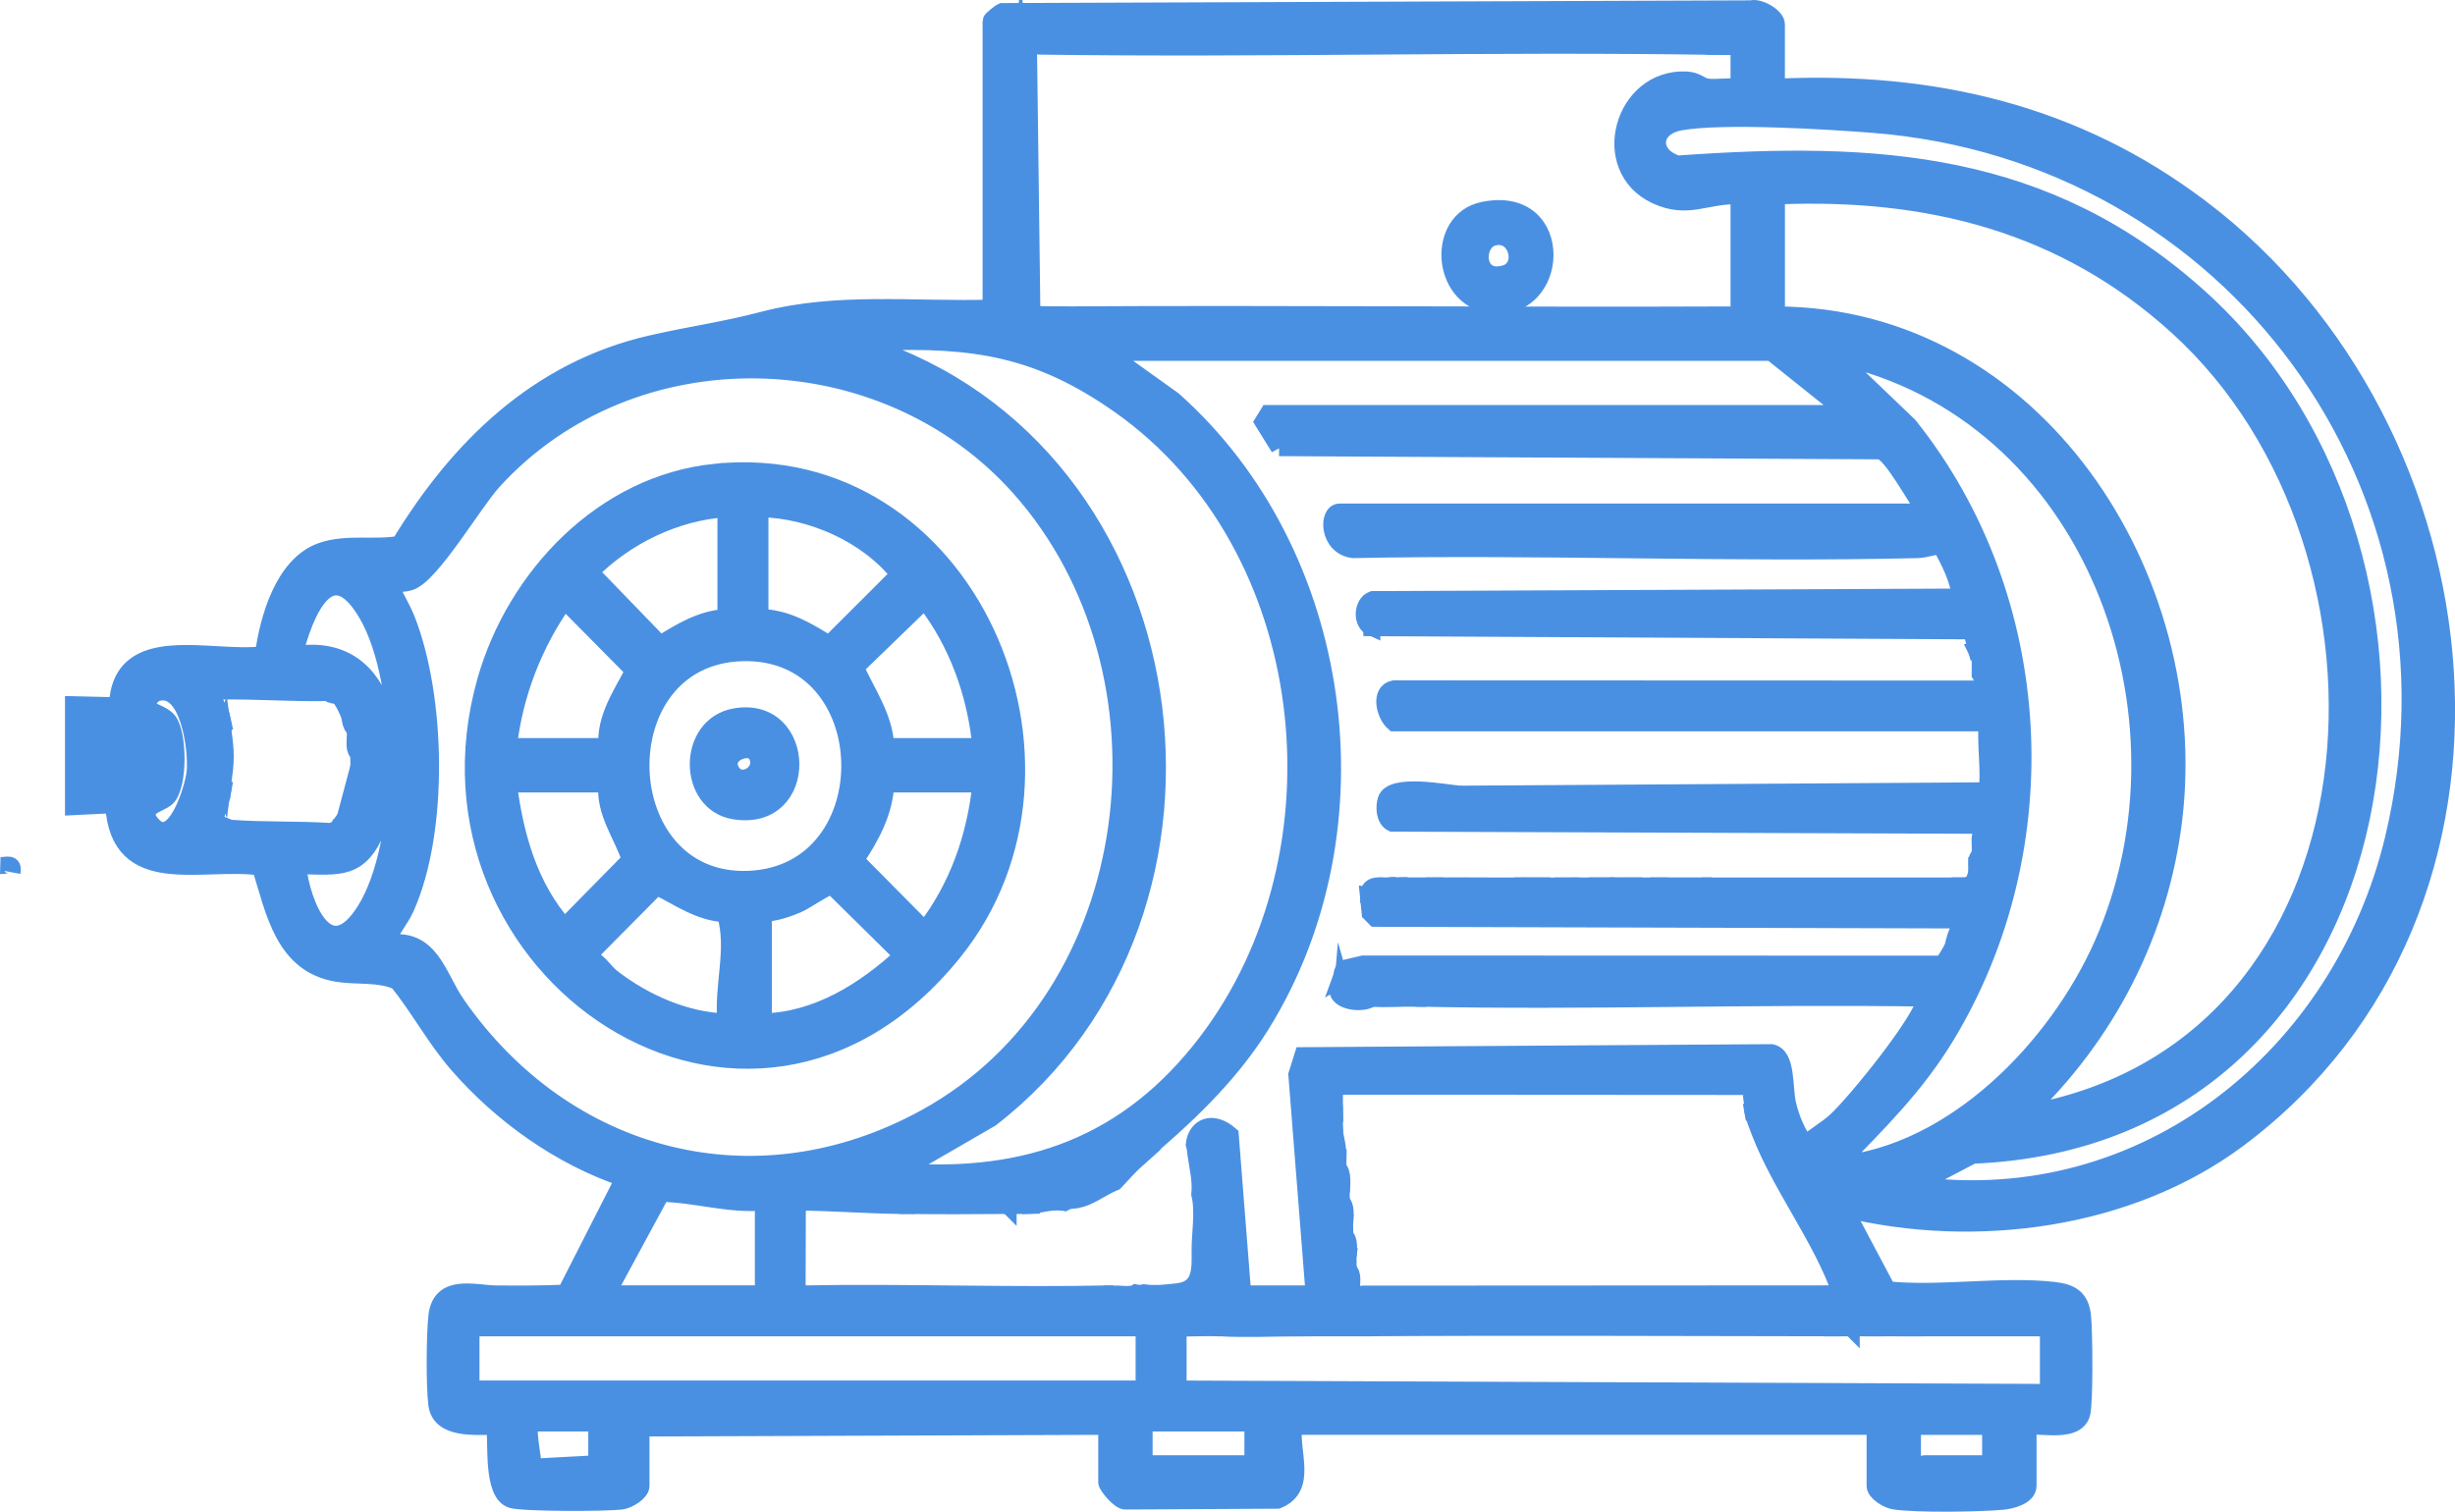 <?xml version="1.0" encoding="UTF-8"?>
<svg id="Layer_1" data-name="Layer 1" xmlns="http://www.w3.org/2000/svg" viewBox="0 0 722.14 444.76">
  <defs>
    <style>
      .cls-1 {
        fill: #4a90e2;
        stroke: #4a90e2;
        stroke-miterlimit: 10;
        stroke-width: 5px;
      }
    </style>
  </defs>
  <path class="cls-1" d="M647.43,61.25c-36.78-27.95-78.85-37.73-124.9-35.6V7.15c0-2.26-5.01-5.24-7.45-4.55l-220.29.8c-.74.32-3.26,2.36-3.26,2.74v84.5c-22.45.68-45.09-2.23-66.99,3.51-11.88,3.11-21.42,4.33-33.01,6.99-33.39,7.65-56.78,30.61-73.99,59.01-7.63,1.32-15.55-.61-23,2-11.13,3.9-15.65,19.87-17.05,30.45-15.06,2.1-42.05-7.63-42.96,15.04l-12.91-.31v29.99l11.82-.58c1.46,25.37,26.01,15.87,43.16,18.34,4.09,13.09,6.76,28.73,22.7,31.3,5.6.91,12.12-.12,17.64,2.36,6.32,7.82,11.01,16.74,17.63,24.37,12.85,14.81,30.27,27.27,48.97,33.54l-17.2,33.78c-6.75.33-13.57.3-20.34.25-6.25-.04-16.33-3.39-17.48,6.44-.63,5.41-.72,20.76-.03,26.07.99,7.57,11.36,6.42,17.06,6.44.66,5.4-.86,19.68,4.94,21.56,3.15,1.02,28.49,1.02,32.5.38,1.97-.32,5.56-2.48,5.56-4.44v-17l137-.5v16.5c0,.94,3.79,5.65,5.53,5.47l44.73-.24c9.12-3.7,3.63-14.12,4.75-21.73h171v17.5c0,1.96,3.59,4.12,5.56,4.44,6.34,1.02,25.19.74,31.98.11,2.49-.23,7.45-1.47,7.45-4.55v-17.5c4.51-.47,14.14,2,15.79-3.71.9-3.13.71-24.68.23-28.81-.62-5.37-3.44-6.91-8.52-7.48-15.26-1.71-33.27,1.4-48.84-.16l-12.65-23.84c38.48,9.36,83.82,3.42,115.91-20.59,90.79-67.94,75.04-208.43-11.02-273.81ZM300.47,16.09l.21-1.34c.57-.43,1.47.04,1.85-.11.95-.38,1.85-1.5,3.38-1.07,66.18.92,132.46-.98,198.62.07.14-1.5,2.86-1.5,3,0,1.29.04,2.8-.18,4,0,.72.11,2.13-.5,2.02.6l-.03,12.4c-1.25.44-1.88-.98-1.99-1-2.94-.4-6.37.36-9.45-.05-1.8-.24-2.95-1.91-6.02-2.06-18.73-.91-26.31,25.93-8.92,34,9.52,4.42,14.77-.35,24.39.11.66.03,1.34-.05,2,0l.07,32.56c.38,2.24-1.8,1.21-2.07,1.44-.28.24-.76.72-1,1-.23.27.79,2.45-1.44,2.07-64.41-1.73-129.81,2.08-194.1-.07-1.93-.06-4.01,1.02-3.45-2-2.64.02-5.38-.18-8,0-.18.01-1.02,1.44-1.99,1-2.96-2.51.21-68.37-1.08-77.56ZM522.54,92.65v-35c44.7-1.89,84.64,8.16,118.01,38.49,72.39,65.78,63.85,212.92-45.01,231.5,24.18-22.96,39.87-53.29,43.87-86.62,8.54-71.04-40.73-148.15-116.87-148.37ZM376.24,131.7l176.81.94c3.41.65,10.82,14.71,13.49,18.01h-172.5c-3.6,0-3.51,10.07,3.95,11.05,55.32-1.12,110.79,1.3,166.09,0,2.35-.06,4.49-1.02,6.82-1.13,2.3,4.22,5.47,10.22,5.64,15.08.02.7.41,2.14-.6,2.02l-172.41-.02v7.01s176.39.94,176.39.94l1.61,6.06c3.93-.36,1.11,1.34,1,2-.14.88.02,2.03,0,3,3.73-.36,1.5,1.3,1,3-.25.86.66,2.73-.55,3.06l-172.95-.06c-4.41.85-2.68,7.72,0,10h174.5c-.57,6.33.78,13.85,0,20-.09.73.49,2.13-.6,2.02l-151.01.05c-1.27.69-3.19-1.06-3.39-1.07-4.35-.33-20.24-3.54-21.81,1.71-.66,2.19-.45,5.7,1.8,6.8l173.89.64c.43.57-.04,1.47.11,1.85.5,1.24,1.61,2.11,1,4h-2c.01,1-.08,2.02,0,3,.02.27,1.64,1.57.99,2.99h-1.99c.01.66-.08,1.37,0,2.01.05.36,1.67,1.58,1,3-.6.17-1.65-.19-2,0-.59.32-1.92.92-2,1-.26.25.56,2.1-.51,2.01h-1.48s0-2.01,0-2.01h-73c.56,3.03-1.53,1.92-3.45,2-2.99.12-6.1.1-9.09,0-1.92-.06-4.01,1.02-3.45-2h-7v2s-3.45.02-3.45.02l-.55-2.01c-1.33,0-2.67,0-4,0v1.99s-1.49.01-1.49.01l-.51-2.01c-2,0-4,0-6,0v2s-3.45.02-3.45.02l-.55-2.01c-2.33,0-4.67,0-7,0v1.99s-1.49.01-1.49.01l-.51-2.01h-3c.56,3.03-1.53,1.92-3.45,2-6.45.25-13.63.22-20.09,0-1.93-.06-4.01,1.02-3.45-2-3.32.03-6.68-.09-10,0v2s-2.49,0-2.49,0l-.51-2.01c-.8.07-2.77-.18-3,0-.19.15-.14,3.61-3,3l.5,4.99,1.5,1.52,172.01.49,1.99-1c1.02,3.92-1.84,2.78-1.99,3-.76,1.06-2,4.71-2,6,0,.11,1.64,1.33.98,1.96-.36.34-1.76-.15-1.98.04-.14.12-1.72,2.53-2,3-.16.27.35,1.49-.11,1.86l-173.45.07-3.44,2.08c-.16.45.09,1.36,0,2,1.39,4.81,3.01,2.36,6.58,2.95,1.22.2,2.29,1.04,2.42,1.05,4.11.36,8.77-.09,13,0-.56-3.02,1.53-1.94,3.45-2,48.55-1.62,97.4,1.23,145.98-.01.91-.11.69,1.42.57,2.01-1.45,7-20.56,30.55-26.47,36.03-2.78,2.58-6.25,4.39-9.03,6.97-2.5-3.52-4.2-7.56-5.2-11.79-1.17-4.94-.08-14.29-4.82-15.18l-137.81.89-1.75,5.58,5.08,64.5h-21l-3.67-46.77c-5.16-4.51-9.95-2.52-10.58,2.78.13.42.24.86.29,1.31.49,4.68,1.81,8.8,1.34,13.41,1.26,5.14-.01,11.96.08,16.88.1,5.53.13,10.97-6.48,11.74-3.07.36-6.72.8-10.06.33-.39.09-.82.15-1.28.15-.39,0-.76-.04-1.1-.11-1.37.86-5.21.24-6.54.27.56,3.03-1.53,1.92-3.45,2-28.62,1.13-57.47-.91-86.12.08-1.99.3-1.27-1.92-1.43-2.08s-2.39.56-2.08-1.43l.08-25.58c10.02.08,20.03.86,30.01,1.01l.51-2.01h1.48s0,2.01,0,2.01c9.97.13,20.03.07,30,0v-2s5.37-.02,5.37-.02l.63,2.02c3.3-.06,6.04-1.47,10.42-.91.05,0,.11.02.16.03.64-.37,1.41-.61,2.3-.66,3.83-.21,6.87-2.54,10.16-4.24.8-.41,1.58-.78,2.37-1.11,2.27-2.4,4.46-4.95,6.91-7.11h-.32c13.76-11.68,26.77-23.61,36.42-39.08,35.9-57.61,24.84-138.88-25.89-183.94l-19.53-13.97h195.5l22.5,18h-170.5l-1.51,2.45,4.71,7.6ZM396.54,369.65h-2c-1.02-2.12.93-5.02,1-6,.09-1.32-.06-2.67,0-4h-2c-1.02-2.12.93-5.02,1-6,.07-.99-.07-2.01,0-3h-2c-1.06-2.43.92-5.82,1-7,.06-.99-.03-2,0-3h-2c.15-2.67-.82-5.81,1-8-.11-1.65.05-3.34,0-5h-2c.21-1.53-.57-4.87.23-5.82.4-.47,1.63-.05,1.76-.18.16-.16-.56-2.39,1.43-2.08l121.58.08c.16,1.62-.23,3.43,0,5.01h1.99s.01,1.49.01,1.49l-2.01.51c.3,1.76,1.44,4.59,2.13,6.38,6.17,16.07,18.19,31.16,23.87,47.62l-140.61.08c-1.53.42-2.42-.68-3.38-1.07-.5-.2-1.8.59-2.05-.62-.97-1.92.99-4.6,1.05-5.38.09-1.32-.06-2.67,0-4ZM258.03,100.65c28.84-1.08,47.7,1.9,71.4,18.61,58.32,41.11,68.1,131.4,25.52,187.3-22.98,30.18-52.7,40.97-90.41,38.08l26.91-15.58c78.87-60.96,59.69-196.55-36.91-227.43-.24-1.74,2.28-.94,3.48-.99ZM57.41,227.03c-.44,4.8-6.19,23.56-12.96,15.21-3.93-4.85,2.64-5.62,4.64-7.55,3.57-3.45,3.46-18.64.48-22.57-1.64-2.17-5.63-2.78-6-4.04-.51-1.7,1.12-3.86,2.7-4.29,9.35-2.54,11.72,17.04,11.15,23.23ZM67.54,243.65l-.63,2.02-5.36-.03c-.56-1.82.93-1.8,1-1.99.45-1.28.58-2.7,1-4-2.03-1.33.33-4.71.09-6.93l1.91-.07c.11-.62-.08-1.36,0-2-1.69-4.36-1.68-11.72,0-16-.09-.64.13-1.43,0-2-3.79.67-1.91-3.76-2-5-.09-1.3-1.05-2.63-1-3.99,1.28-1.12,28.94.63,34,0,.18-.02.55-1.77,3-1v2c.82.68,2.49,3.81,3,5,3.84-.29,1.96,3.88,2,5,.02.66.02,1.34,0,2h2c.95,1.83-.96,4.33-1,5-.08,1.32.05,2.67,0,4,0,.18,1.11,1.41,1.07,3.39-.03,1.56-2.46,10.69-3.25,11.46-.49.49-1.71.02-1.82.15-.64.78-1.56,2.12-2,3-.19.38.14,1.39,0,2-1.05.4-1.88-.99-1.99-1-9.93-.69-19.74-.21-30-1ZM87.54,254.65c12.52.31,18.3,1.58,23.48-11.02,8.17-19.87,4.67-55.91-24.48-50.99,2.95-11.93,10.4-30.88,21.44-11.93,11.71,20.12,11.82,67.52-.64,87.24-10.9,17.25-18.57-1.75-19.8-13.3ZM134.31,295.38c-5.68-8.2-7.59-20.2-20.77-17.73,1.27-3.87,4.14-6.8,5.85-10.64,10.05-22.52,9.23-62.06.17-84.88-1.47-3.69-3.62-6.82-5.02-10.47,2.06.08,4.02.15,6.04-.46,6.19-1.87,18.74-23.29,24.44-29.56,40.88-44.97,114.95-43.17,155.03,2,48.03,54.13,37.11,149.52-27.84,185.19-49.88,27.39-105.99,12.59-137.9-33.45ZM194.53,351.1c9.86.14,19.89,3.44,30.01,2.55v27h-46l15.99-29.55ZM175.53,430.64l-19,1.02c.88-2.26-2.65-13.01.51-13.01h18.5v11.99ZM138.54,408.65v-18h198v18h-198ZM368.54,430.65h-32v-12h32v12ZM585.54,430.65h-19.5c-.51,0-2.1,1.59-3.49.99v-11.99s22.99,0,22.99,0v11ZM544.53,388.65l5.38-.02.63,2.02c3.33,0,6.67-.01,10,0v-1.99s1.49-.01,1.49-.01l.51,2.01h40v19l-256-1v-18c3.97.15,8.03-.2,12,0,6.8-1.67,16.2-1.67,23,0,6.32-.05,12.68.04,19,0-.56-3.02,1.53-1.94,3.45-2,42.04-1.41,90.13-1.66,132.09,0,1.93.08,4.01-1.03,3.45,2,1.67,0,3.33,0,5,0v-2ZM540.54,342.64c11.82-12.15,22.9-23.02,31.81-37.68,33.68-55.45,29.77-128.98-10.84-179.78l-21.46-20.54c75.41,16.34,108.36,105.81,78.35,173.37-13.41,30.18-43.6,61.41-77.86,64.63ZM563.54,348.64l16.72-8.77c130.33-5.25,152.26-175.12,66.8-252.25-45.15-40.75-94.94-43.55-153.56-39.36-8.14-2.44-7.96-10.81.77-12.38,12.39-2.23,43.22-.35,56.81.72,105.45,8.32,177.74,106.39,152.97,210.05-15.36,64.25-73.09,110.97-140.51,101.98Z"/>
  <path class="cls-1" d="M.08,254.65c1.93.06,4.01-1.02,3.45,2"/>
  <path class="cls-1" d="M510.54,92.65c-.23.27.79,2.45-1.44,2.07-64.41-1.73-129.81,2.08-194.1-.07-1.93-.06-4.01,1.02-3.45-2,66.31-.39,132.69.29,199,0Z"/>
  <path class="cls-1" d="M576.54,175.65c.02.7.41,2.14-.6,2.02l-172.41-.02v7.01c-3.11-1.34-2.95-6.99.24-8.26l172.76-.74Z"/>
  <path class="cls-1" d="M571.54,283.65c-.16.27.35,1.49-.11,1.86l-173.45.07-3.44,2.08c.37-1.01.03-2.27,1.57-2.91l4.88-1.14,170.55.05Z"/>
  <path class="cls-1" d="M416.54,293.65c-.56-3.02,1.53-1.94,3.45-2,48.55-1.62,97.4,1.23,145.98-.01.91-.11.69,1.42.57,2.01-49.95-.82-100.07,1.1-150,0Z"/>
  <path class="cls-1" d="M584.54,232.65c-.09.73.49,2.13-.6,2.02l-151.01.05c-1.27.69-3.19-1.06-3.39-1.07l155-1Z"/>
  <path class="cls-1" d="M400.54,390.65c-.56-3.02,1.53-1.94,3.45-2,42.04-1.41,90.13-1.66,132.09,0,1.93.08,4.01-1.03,3.45,2-46.31-.06-92.69-.29-139,0Z"/>
  <path class="cls-1" d="M327.54,380.65c.56,3.03-1.53,1.92-3.45,2-28.62,1.13-57.47-.91-86.12.08-1.99.3-1.27-1.92-1.43-2.08,30.3-.51,60.71.68,91,0Z"/>
  <path class="cls-1" d="M302.54,14.65l1,78c-.18.01-1.02,1.44-1.99,1-2.96-2.51.21-68.37-1.08-77.56l.21-1.34c.57-.43,1.47.04,1.86-.11Z"/>
  <path class="cls-1" d="M511.54,57.65c.66.03,1.34-.05,2,0l.07,32.56c.38,2.24-1.8,1.21-2.07,1.44v-34Z"/>
  <path class="cls-1" d="M448.54,260.65c.56,3.03-1.53,1.92-3.45,2-6.45.25-13.63.22-20.09,0-1.93-.06-4.01,1.02-3.45-2,8.98-.09,18.02.07,27,0Z"/>
  <path class="cls-1" d="M381.54,390.65c-7.86.06-14.83.42-23,0,6.8-1.67,16.2-1.67,23,0Z"/>
  <path class="cls-1" d="M65.54,230.65c-1.69-4.36-1.68-11.72,0-16,1.01,7.3.91,8.96,0,16Z"/>
  <path class="cls-1" d="M503.54,260.65c.56,3.03-1.53,1.92-3.45,2-2.99.12-6.1.1-9.09,0-1.92-.06-4.01,1.02-3.45-2h16Z"/>
  <path class="cls-1" d="M105.54,225.65c0,.18,1.11,1.41,1.07,3.39-.03,1.56-2.46,10.69-3.25,11.46-.49.49-1.71.02-1.82.15l4-15Z"/>
  <path class="cls-1" d="M511.54,13.65c.72.11,2.13-.5,2.02.6l-.03,12.4c-1.25.44-1.88-.98-1.99-1v-12Z"/>
  <path class="cls-1" d="M394.54,289.65c1.39,4.81,3.01,2.36,6.58,2.95,1.22.2,2.29,1.04,2.42,1.05-2.41,1.83-8.95,1.22-9.93-1.71-.58-1.08.9-2.05.93-2.29Z"/>
  <path class="cls-1" d="M393.54,340.65h-2c.15-2.67-.82-5.81,1-8,.14,2.04,1.11,4.57,1,8Z"/>
  <path class="cls-1" d="M394.54,350.65h-2c-1.06-2.43.92-5.82,1-7,1.61,1.26,1.14,4.93,1,7Z"/>
  <path class="cls-1" d="M65.54,232.65c-.54,3.03-1.14,4.33-2,7-2.03-1.33.33-4.71.09-6.93l1.91-.07Z"/>
  <path class="cls-1" d="M296.54,354.65v-2s5.37-.02,5.37-.02l.63,2.02c-2,.04-4-.01-6,0Z"/>
  <path class="cls-1" d="M392.54,321.65c.04,2-.06,4,0,6h-2c.21-1.53-.57-4.87.23-5.82.4-.47,1.63-.05,1.76-.18Z"/>
  <path class="cls-1" d="M544.54,390.65v-2s5.37-.02,5.37-.02l.63,2.02c-2,0-4,0-6,0Z"/>
  <path class="cls-1" d="M396.54,369.65h-2c-1.02-2.12.93-5.02,1-6,1.59,1.03,1.09,4.17,1,6Z"/>
  <path class="cls-1" d="M397.54,379.65c-.5-.2-1.8.59-2.05-.62-.97-1.92.99-4.6,1.05-5.38,1.77,1.12.86,4.12,1,6Z"/>
  <path class="cls-1" d="M395.54,359.65h-2c-1.02-2.12.93-5.02,1-6,1.59,1.04,1.09,4.17,1,6Z"/>
  <path class="cls-1" d="M67.54,243.65l-.63,2.02-5.36-.03c-.56-1.82.93-1.8,1-1.99,1.66.09,3.35-.13,5,0Z"/>
  <path class="cls-1" d="M104.54,216.65h2c.95,1.83-.96,4.33-1,5-1.53-.81-1.05-3.42-1-5Z"/>
  <path class="cls-1" d="M102.54,209.65c3.84-.29,1.96,3.88,2,5-1.69-1.22-1.35-3.49-2-5Z"/>
  <path class="cls-1" d="M65.54,212.65c-3.79.67-1.91-3.76-2-5,1.5,1.3,1.59,3.24,2,5Z"/>
  <path class="cls-1" d="M583.54,244.65c.5,1.24,1.61,2.11,1,4h-2c-.02-1.31-.46-3.32,1-4Z"/>
  <polygon class="cls-1" points="480.54 260.65 480.54 262.65 477.09 262.66 476.54 260.65 480.54 260.65"/>
  <path class="cls-1" d="M464.54,260.65v2s-3.45.02-3.45.02l-.55-2.01c1.33,0,2.67,0,4,0Z"/>
  <path class="cls-1" d="M405.54,260.65c-.19.15-.14,3.61-3,3-.07-2.04,1-3.08,3-3Z"/>
  <path class="cls-1" d="M581.54,256.65c.05.36,1.67,1.58,1,3-.6.17-1.65-.19-2,0l1-3Z"/>
  <path class="cls-1" d="M582.54,251.65c.02.27,1.64,1.57.99,2.99h-1.99c-.02-1.09-.26-2.51,1-2.99Z"/>
  <path class="cls-1" d="M96.54,203.65c.18-.02.55-1.77,3-1v2c-.23-.2-2.39.11-3-1Z"/>
  <path class="cls-1" d="M582.54,196.65c3.73-.36,1.5,1.3,1,3-1.25-.47-1.02-1.91-1-3Z"/>
  <path class="cls-1" d="M576.54,270.65l1.99-1c1.02,3.92-1.84,2.78-1.99,3v-2Z"/>
  <path class="cls-1" d="M411.54,260.65v2s-2.49,0-2.49,0l-.51-2.01c.98-.09,2.01.03,3,0Z"/>
  <path class="cls-1" d="M581.54,191.65c3.93-.36,1.11,1.34,1,2l-1-2Z"/>
  <path class="cls-1" d="M574.54,278.65c0,.11,1.64,1.33.98,1.96-.36.34-1.76-.15-1.98.04l1-2Z"/>
  <path class="cls-1" d="M560.54,390.65v-1.99s1.49-.01,1.49-.01l.51,2.01c-.67,0-1.33,0-2,0Z"/>
  <path class="cls-1" d="M515.54,324.65h1.99s.01,1.49.01,1.49l-2.01.51c-.11-.62.09-1.36,0-2Z"/>
  <path class="cls-1" d="M472.54,260.65v1.99s-1.49.01-1.49.01l-.51-2.01c.67,0,1.33,0,2,0Z"/>
  <path class="cls-1" d="M99.54,243.65c-.19.38.14,1.39,0,2-1.05.4-1.88-.99-1.99-1l2-1Z"/>
  <path class="cls-1" d="M453.54,260.65v1.99s-1.49.01-1.49.01l-.51-2.01c.67,0,1.33,0,2,0Z"/>
  <path class="cls-1" d="M264.54,354.65l.51-2.01h1.48s0,2.01,0,2.01c-.67,0-1.33,0-2,0Z"/>
  <path class="cls-1" d="M578.54,260.65c-.26.25.56,2.1-.51,2.01h-1.48s0-2.01,0-2.01h2Z"/>
  <path class="cls-1" d="M507.54,13.65c-1-.03-2,.02-3,0,.14-1.5,2.86-1.5,3,0Z"/>
  <path class="cls-1" d="M210.33,138.94c74.27-7.59,114.68,85.98,70.18,141.18-60.25,74.75-161.66,5.33-137.69-79.69,8.67-30.76,34.56-58.13,67.51-61.49ZM213.54,149.65c-14.91,1.02-29.49,8.11-39.93,18.64l20.57,21.26c6.1-3.76,11.92-7.4,19.36-7.9v-32ZM223.54,181.65c7.81.13,14.02,3.97,20.36,7.9l20.57-20.53c-9.34-11.79-25.86-19.11-40.93-19.36v32ZM178.54,219.65c-.69-8.42,4.29-15.32,7.9-22.36l-20.4-20.62c-9.01,12.75-14.69,27.41-16.5,42.98h29ZM288.54,219.65c-1.54-15.58-6.92-30.65-16.53-43l-20.36,19.71c3.25,7.38,8.55,14.56,8.89,23.29h28ZM218.21,192.03c-40.95,1.28-38.73,68.16,1.84,66.68,40.84-1.48,39.51-67.97-1.84-66.68ZM178.54,230.65h-29c1.97,15.25,6.12,30.26,16.5,41.98l19.37-19.69c-2.29-7.21-7.77-13.97-6.87-22.29ZM288.54,230.65h-28c-.37,8.31-4.4,15.67-8.93,22.36l20.43,20.62c9.65-12.44,14.89-27.37,16.5-42.98ZM213.35,268.83c-7.68-.37-13.6-4.8-20.17-8.03l-20.65,20.83c3.33.53,5,4.03,7.52,6,9.31,7.24,21.6,12.71,33.48,13.03-1.11-10.63,2.97-21.42-.19-31.82ZM224.54,300.65c15.82-.39,29.68-9.1,40.98-19.5l-20.68-20.4c-1.37-.35-7.77,4.32-10.32,5.38-3.07,1.28-6.6,2.53-9.98,2.52v32Z"/>
  <path class="cls-1" d="M436.26,61.88c24.86-5.16,23.08,30.82,1.84,27.71-14.4-2.11-15.84-24.8-1.84-27.71ZM439.27,69.8c-5.77,1.54-5.46,13.44,3.57,10.66,6.14-1.89,3.44-12.54-3.57-10.66Z"/>
  <path class="cls-1" d="M216.28,210.87c21.31-3.66,22.35,31.2-.18,27.71-14.19-2.2-14.4-25.2.18-27.71ZM222.39,221.8c-1.9-3.01-9.95-.19-7.4,4.84,2.68,5.29,10.74.46,7.4-4.84Z"/>
</svg>